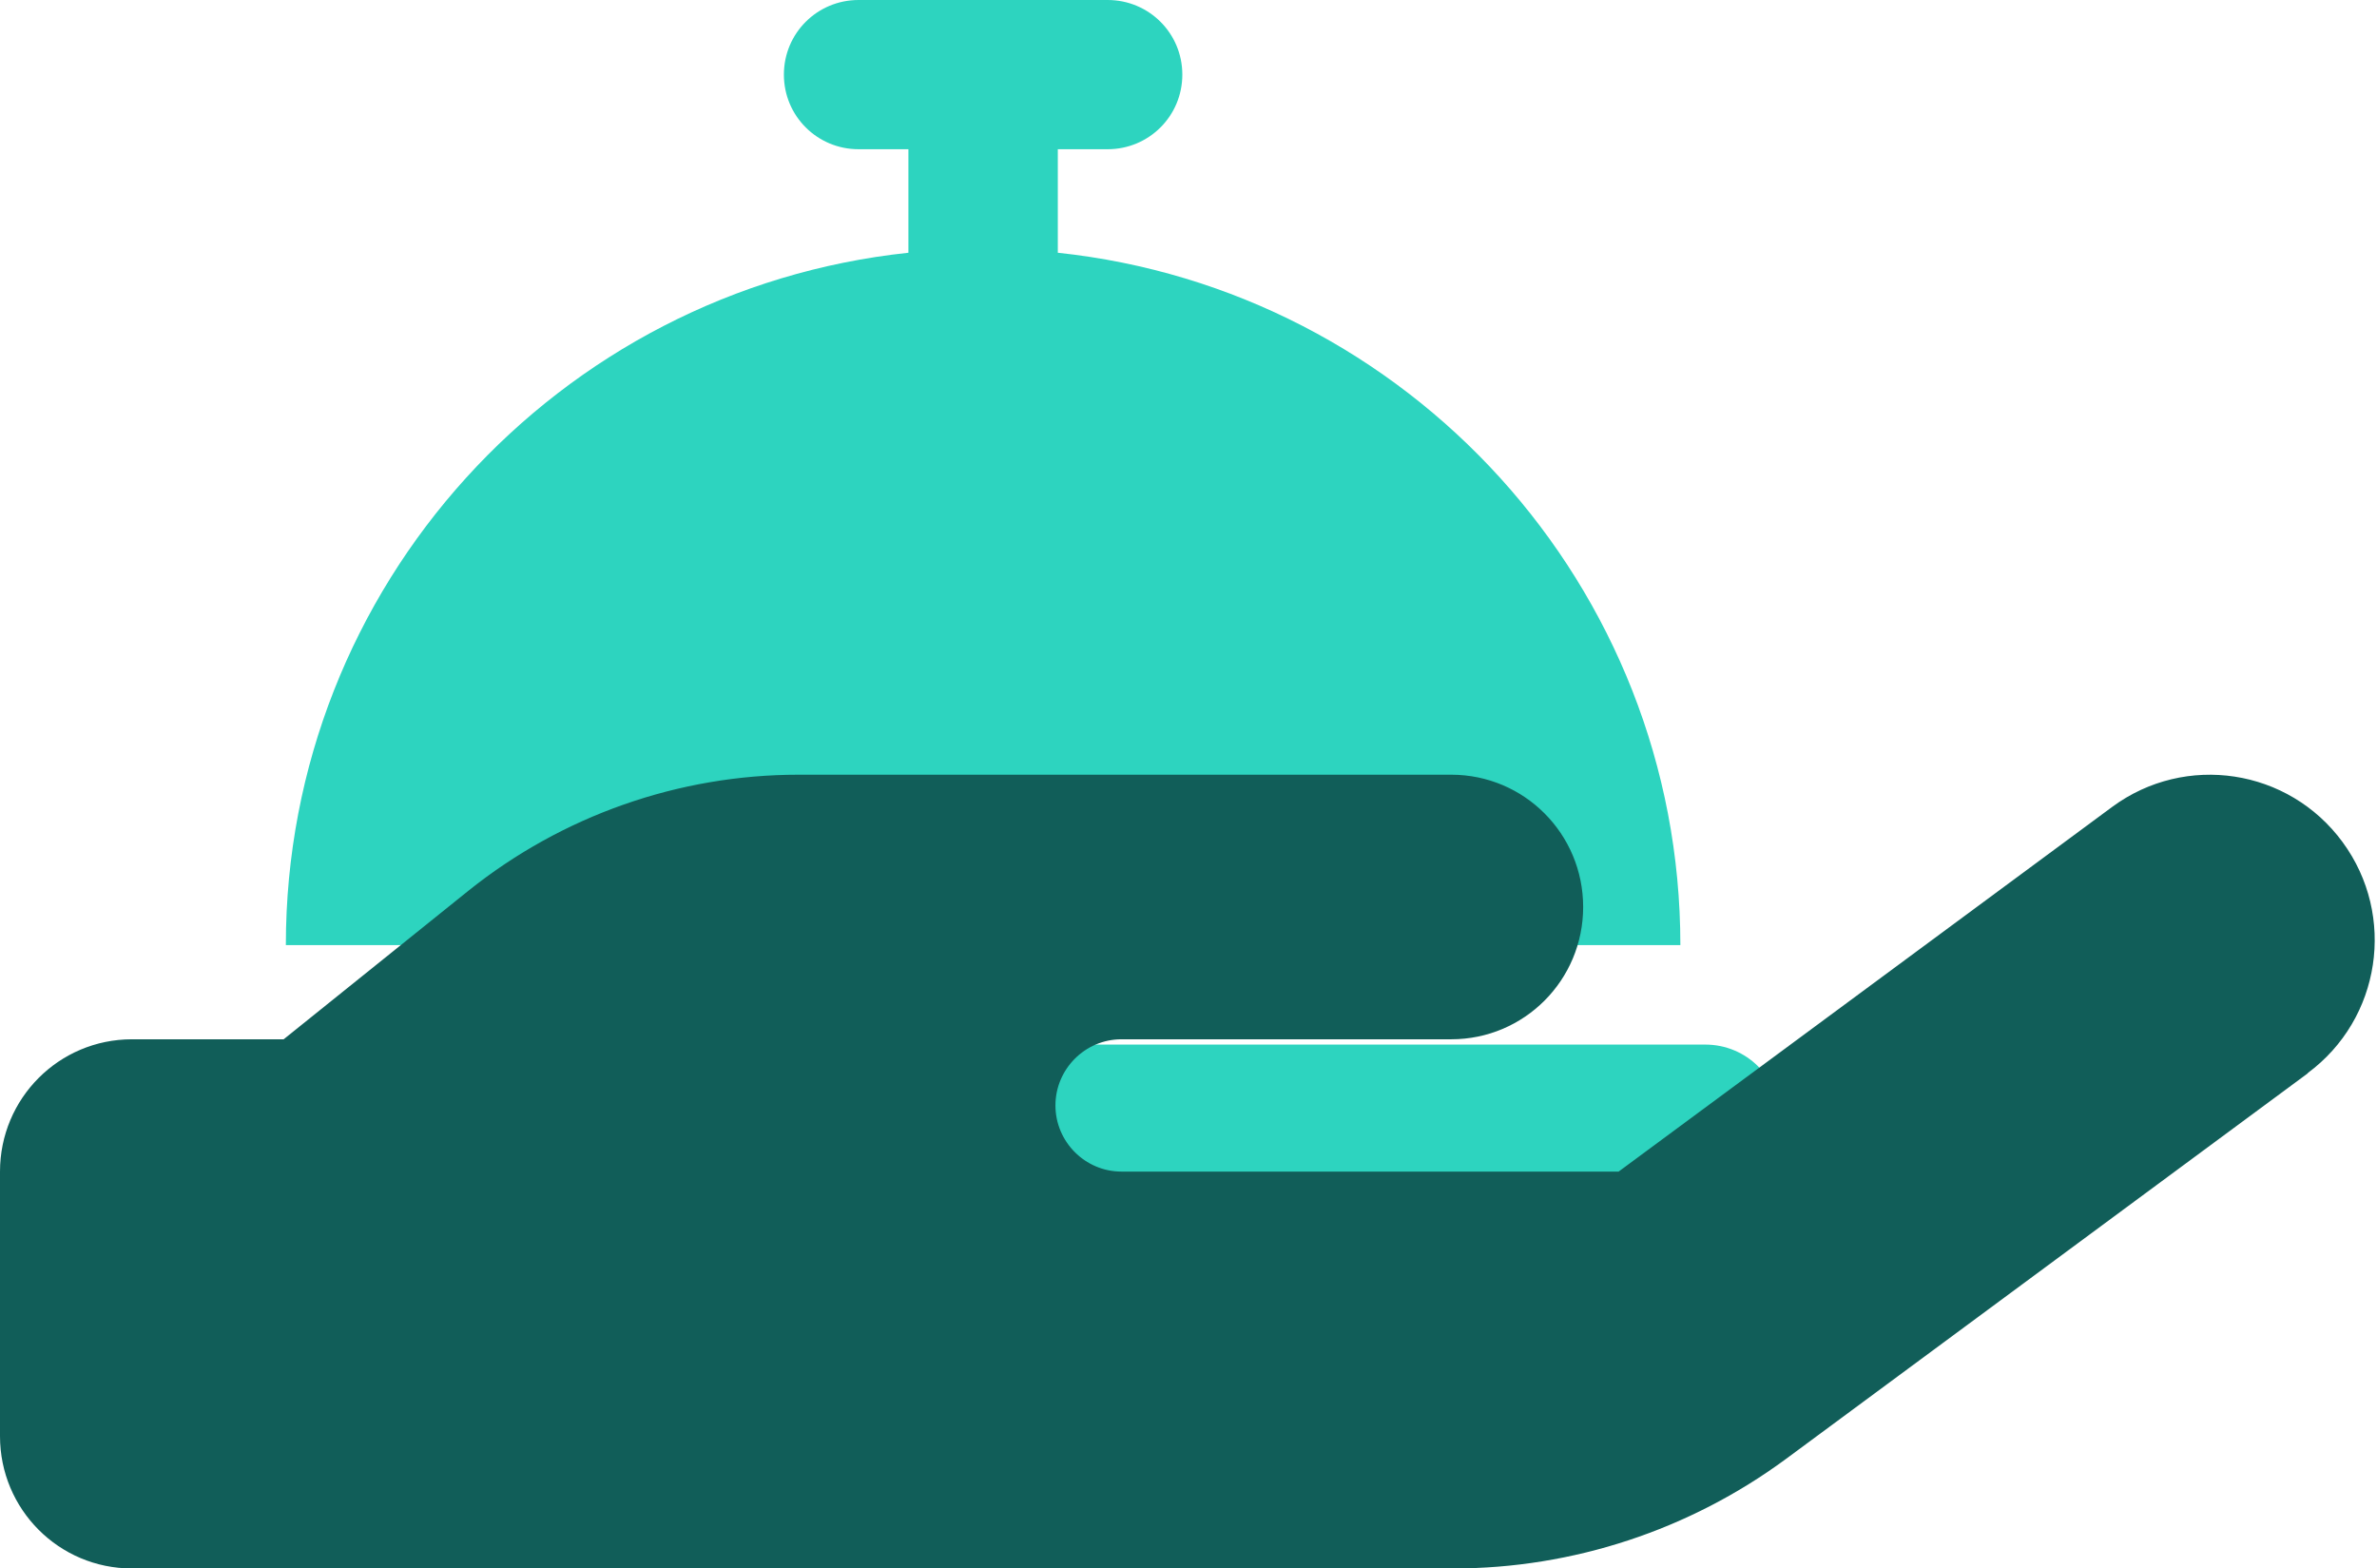 <svg width="776" height="512" viewBox="0 0 776 512" fill="none" xmlns="http://www.w3.org/2000/svg">
<path d="M280.299 0C266.784 0 255.911 10.859 255.911 24.356C255.911 37.854 266.784 48.712 280.299 48.712H296.559V82.507C182.338 94.584 93.32 191.197 93.32 308.513H548.575C548.575 191.197 459.556 94.584 345.336 82.507V48.712H361.595C375.11 48.712 385.984 37.854 385.984 24.356C385.984 10.859 375.11 0 361.595 0H320.947H280.299ZM85.19 340.988C71.675 340.988 60.801 351.847 60.801 365.344C60.801 378.842 71.675 389.7 85.19 389.7H556.704C570.22 389.7 581.093 378.842 581.093 365.344C581.093 351.847 570.22 340.988 556.704 340.988H85.19Z" fill="#2DD4BF"/>
<path d="M753.325 350.327C777.282 332.648 782.397 298.91 764.765 274.888C747.133 250.866 713.485 245.738 689.527 263.417L528.417 382.445H366.097C354.252 382.445 344.562 372.729 344.562 360.853C344.562 348.977 354.252 339.26 366.097 339.26H387.632H473.772C497.595 339.26 516.842 319.962 516.842 296.076C516.842 272.189 497.595 252.891 473.772 252.891H387.632H366.097H260.709C221.542 252.891 183.587 266.251 153.034 290.677L92.601 339.26H43.07C19.247 339.26 0 358.559 0 382.445V468.815C0 492.702 19.247 512 43.07 512H258.421H474.445C513.477 512 551.568 499.449 583.063 476.238L753.459 350.327H753.325Z" fill="#115E59"/>
</svg>
